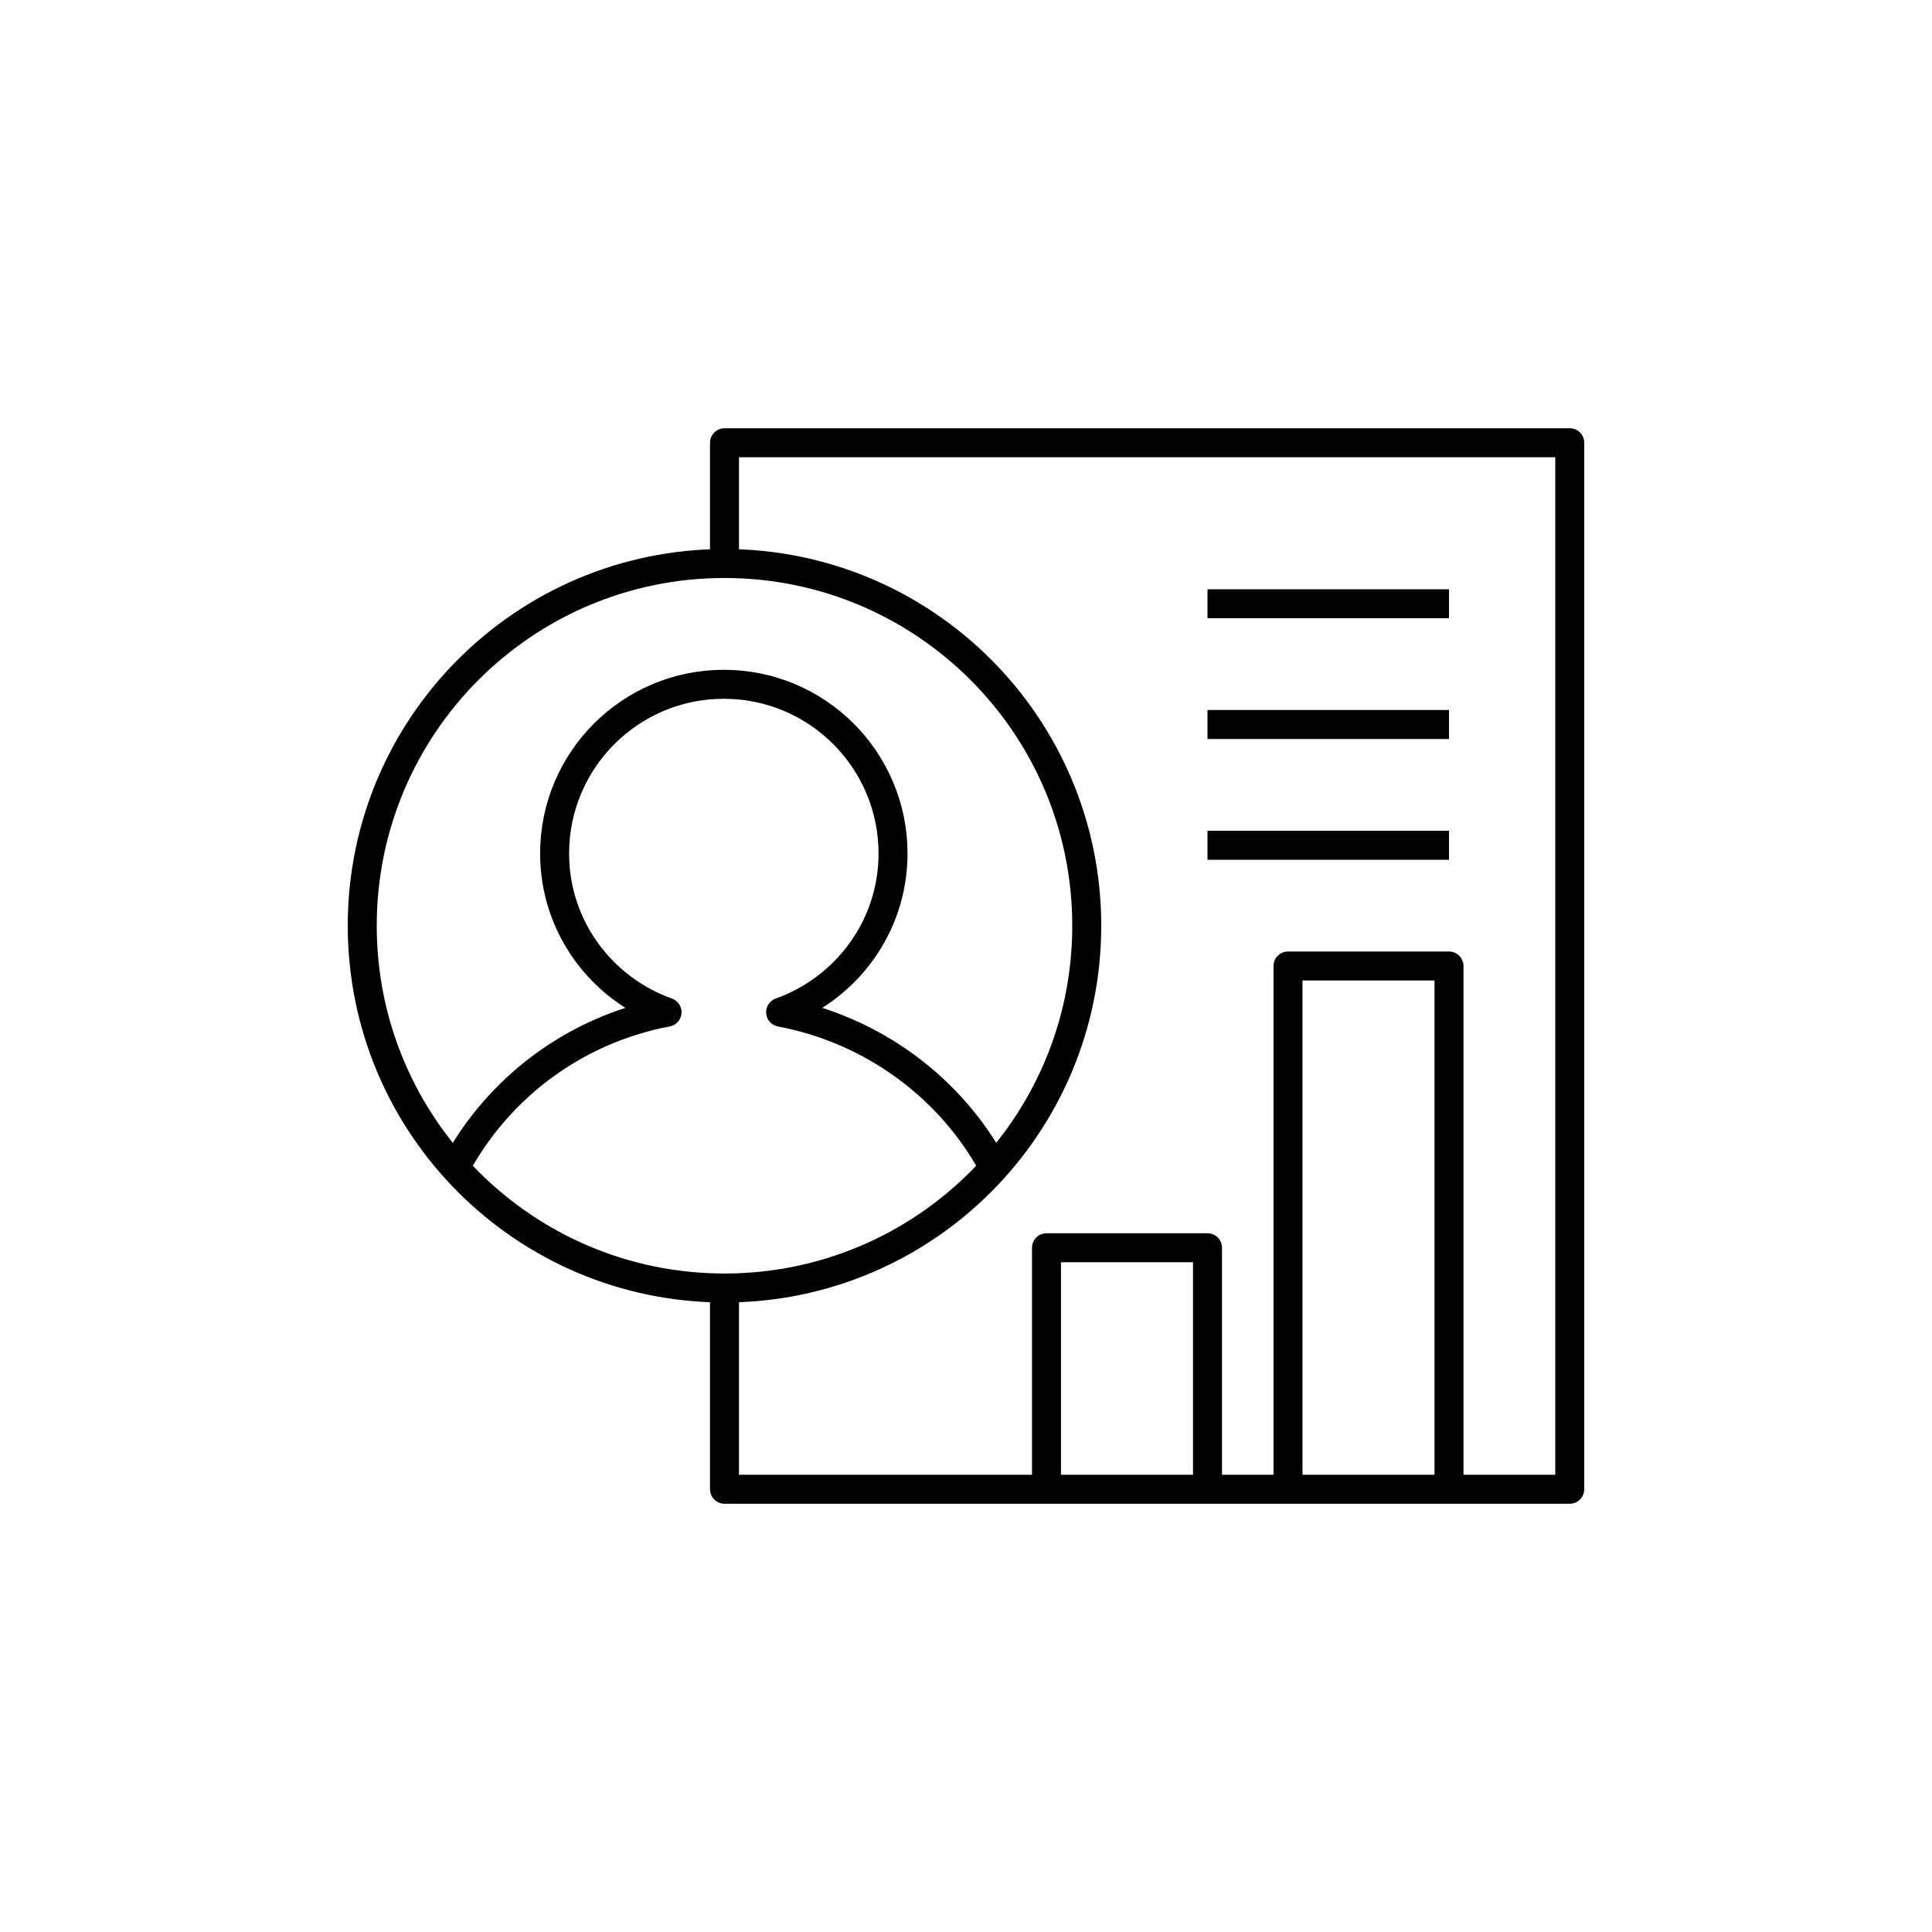 <svg xmlns="http://www.w3.org/2000/svg" xmlns:xlink="http://www.w3.org/1999/xlink" x="0" y="0" version="1.1" viewBox="0 0 48 48" xml:space="preserve" style="enable-background:new 0 0 48 48"><g id="user_analytics"><path id="user_analytics_1_" d="M18,32v5h21V11H18v3 M27,23c0,4.971-4.029,9-9,9s-9-4.029-9-9s4.029-9,9-9S27,18.029,27,23z M30,15h6 M30,18h6 M30,21h6 M36,37V24 h-4v13 M30,37v-6h-4v6 M24.687,29c-1.065-1.982-3.01-3.421-5.293-3.852c1.624-0.582,2.793-2.119,2.793-3.943 c0-2.322-1.882-4.204-4.204-4.204s-4.204,1.882-4.204,4.204c0,1.824,1.169,3.362,2.793,3.943c-2.283,0.431-4.193,1.87-5.258,3.852" style="fill:none;stroke:#000;stroke-width:.72;stroke-linejoin:round;stroke-miterlimit:10"/></g></svg>